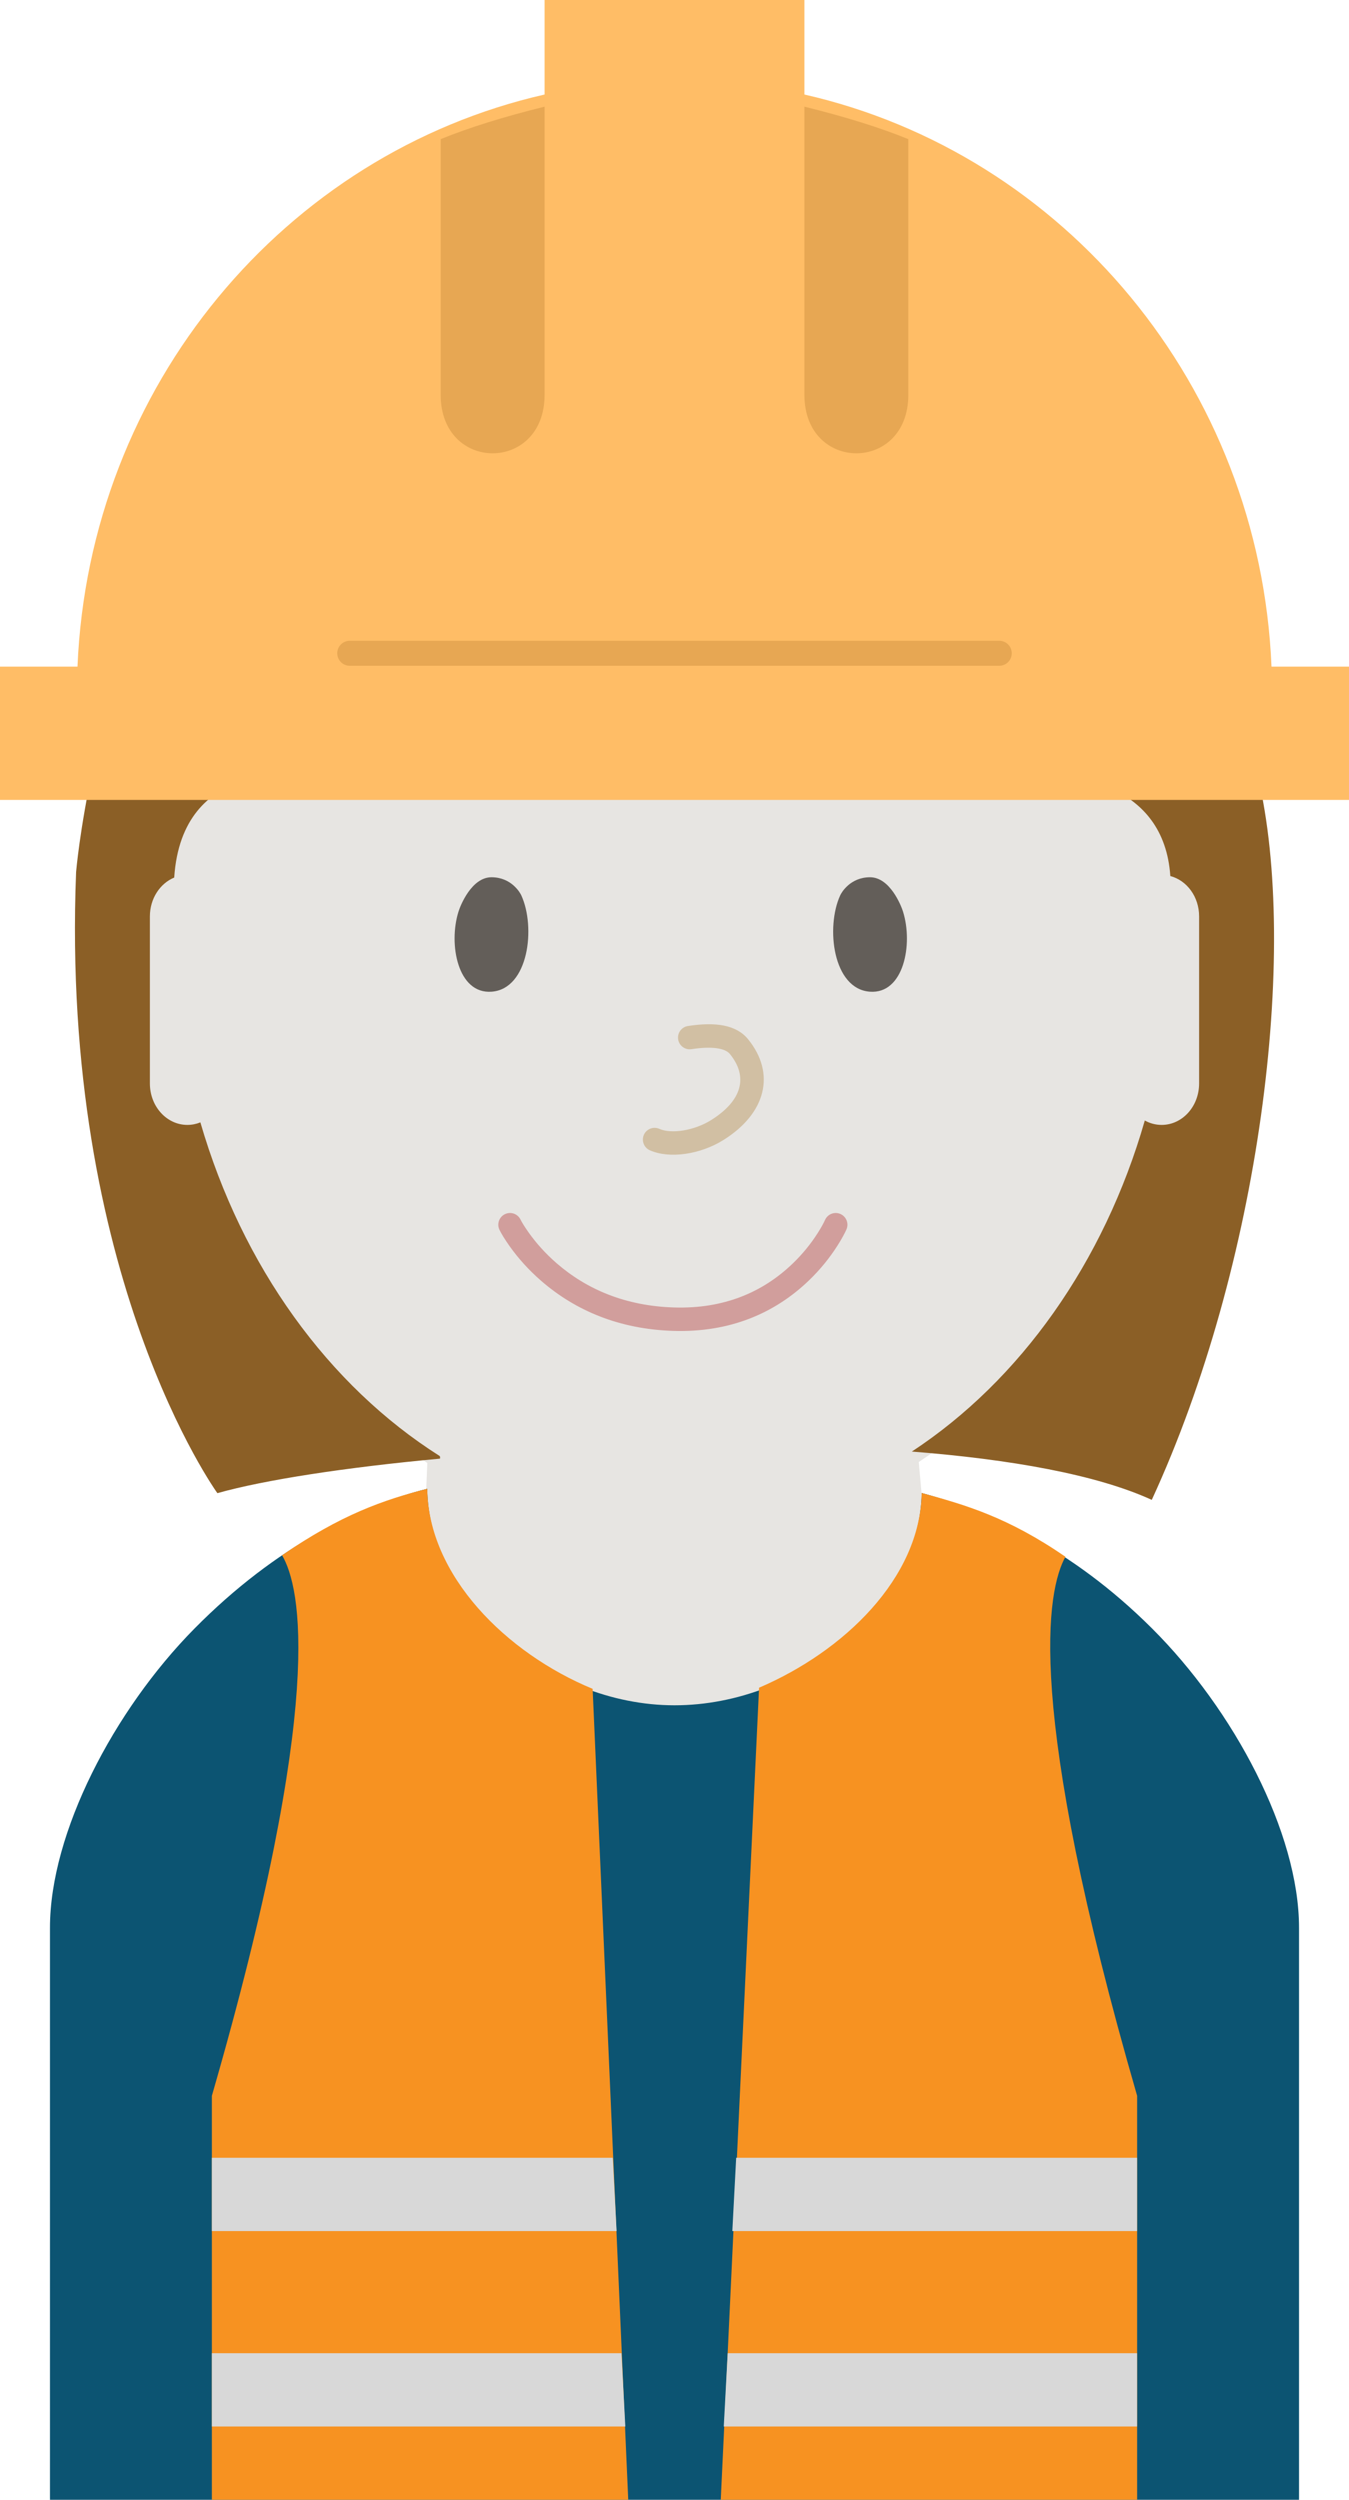 <?xml version="1.0" encoding="UTF-8"?>
<svg width="54px" height="100px" viewBox="0 0 54 100" version="1.1" xmlns="http://www.w3.org/2000/svg" xmlns:xlink="http://www.w3.org/1999/xlink">
    <!-- Generator: Sketch 52.6 (67491) - http://www.bohemiancoding.com/sketch -->
    <title>Worker</title>
    <desc>Created with Sketch.</desc>
    <g id="Worker" stroke="none" stroke-width="1" fill="none" fill-rule="evenodd">
        <path d="M46.155,45.468 C44.44,51.035 41.082,55.657 36.778,58.485 L36.998,60.964 L36.997,61.065 L34.67,81.5 L19.914,81.5 L19.853,81.071 L17,61.029 L17.106,58.523 C12.78,55.702 9.403,51.074 7.678,45.492 C7.619,45.497 7.56,45.5 7.5,45.5 L7.5,45 L7.5,45.5 C6.384,45.5 5.5,44.525 5.5,43.343 L5.5,36.658 C5.5,35.866 5.897,35.166 6.495,34.791 C7.428,22.309 16.193,12.5 26.913,12.5 C37.603,12.5 46.35,22.257 47.323,34.689 C48.021,35.029 48.5,35.787 48.5,36.658 L48.5,43.343 C48.5,44.525 47.617,45.5 46.5,45.5 L46.5,45 L46.5,45.5 C46.382,45.5 46.267,45.489 46.155,45.468 Z" id="Head" fill="#E7E5E2" fill-rule="nonzero"></path>
        <g id="Face" transform="translate(17.5, 34.25)">
            <path d="M2.18,5.421 C0.824,5.523 0.444,3.524 0.853,2.218 C0.93,1.97 1.379,0.843 2.174,0.843 C2.968,0.843 3.318,1.459 3.367,1.565 C3.951,2.838 3.664,5.309 2.18,5.421 Z M17.32,5.421 C15.836,5.309 15.549,2.838 16.134,1.565 C16.182,1.459 16.533,0.843 17.327,0.843 C18.122,0.843 18.571,1.97 18.648,2.218 C19.057,3.524 18.677,5.523 17.32,5.421 Z" id="Eyes" fill="#635E59"></path>
            <path d="M10.181,7.72 C10.978,7.597 11.523,7.674 11.718,7.914 C12.455,8.819 12.219,9.777 10.956,10.563 C10.291,10.976 9.377,11.122 8.893,10.907 C8.656,10.803 8.379,10.91 8.274,11.146 C8.17,11.383 8.277,11.66 8.513,11.765 C9.313,12.119 10.544,11.923 11.451,11.359 C13.168,10.291 13.561,8.693 12.445,7.322 C11.973,6.743 11.137,6.624 10.038,6.794 C9.782,6.833 9.607,7.072 9.646,7.328 C9.685,7.584 9.925,7.76 10.181,7.72 Z" id="Nose" fill="#D1BFA3" fill-rule="nonzero"></path>
            <path d="M15.524,14.555 C15.482,14.652 15.385,14.837 15.229,15.082 C14.965,15.495 14.634,15.91 14.231,16.296 C13.033,17.448 11.472,18.114 9.486,18.053 C7.549,17.994 5.996,17.338 4.778,16.281 C4.331,15.892 3.962,15.476 3.667,15.062 C3.492,14.818 3.384,14.632 3.336,14.536 C3.222,14.303 2.941,14.208 2.709,14.322 C2.476,14.436 2.381,14.717 2.495,14.95 C2.564,15.09 2.698,15.318 2.903,15.606 C3.239,16.078 3.657,16.549 4.163,16.988 C5.538,18.182 7.295,18.924 9.457,18.99 C11.709,19.059 13.508,18.291 14.881,16.972 C15.34,16.531 15.717,16.059 16.019,15.586 C16.203,15.298 16.322,15.07 16.383,14.93 C16.487,14.693 16.378,14.417 16.141,14.313 C15.904,14.209 15.628,14.318 15.524,14.555 Z" id="Mouth" fill="#D19E9C" fill-rule="nonzero"></path>
        </g>
        <path d="M45.826,44.824 C46.029,44.937 46.258,45 46.5,45 C47.329,45 48,44.26 48,43.343 L48,36.658 C48,35.873 47.509,35.218 46.848,35.045 C46.59,31.301 42.921,30.911 41.046,30.958 C40.394,30.975 12.343,31.044 12,31.044 C12,31.044 7.286,30.319 6.974,35.105 C6.406,35.34 6,35.946 6,36.658 L6,43.343 C6,44.26 6.673,45 7.5,45 C7.683,45 7.859,44.964 8.021,44.898 C9.696,50.666 13.153,55.432 17.6,58.245 L17.617,58.279 L17.614,58.35 C13.803,58.705 10.59,59.2 8.702,59.731 C8.702,59.731 2.406,51.04 3.046,34.883 C3.046,34.883 5.31,7.737 26.866,8.002 C48.42,8.268 50.348,31.044 50.348,31.044 C52.018,38.063 50.434,50.616 46.105,60 C43.892,58.987 40.449,58.378 36.501,58.067 C40.835,55.221 44.194,50.505 45.826,44.824 Z" id="Hair" fill="#8B5F26"></path>
        <path d="M46.117,65.144 C49.39,68.406 52,73.312 52,77.119 L52,100 L2,100 L2,77.119 C2,73.32 4.555,68.422 7.769,65.164 C11.087,61.799 14.469,60.223 17.103,59.555 C17.152,64.037 21.917,68.217 27,68.217 C32.061,68.217 36.812,64.188 36.896,59.725 C39.547,60.445 42.844,61.882 46.117,65.144 Z" id="Shirt" fill="#0C5472"></path>
        <path d="M45.519,83.839 L45.519,100 L28.852,100 L30.385,67.514 C33.778,66.062 36.832,63.135 36.896,59.725 C38.651,60.202 40.332,60.685 42.649,62.275 C41.916,63.602 40.995,68.191 45.519,83.839 Z M8.481,100 L8.481,83.839 C13.056,68.017 12.04,63.491 11.292,62.216 C13.645,60.592 15.359,59.998 17.103,59.555 C17.141,63.02 20.254,66.128 23.723,67.559 L25.148,100 L8.481,100 Z" id="Jacket" fill="#F79221"></path>
        <path d="M8.481,86.318 L24.528,86.318 L24.682,89.25 L8.481,89.25 L8.481,86.318 Z M8.481,94.136 L24.877,94.136 L25.031,97.068 L8.481,97.068 L8.481,94.136 Z M45.516,86.318 L45.516,89.25 L29.315,89.25 L29.469,86.318 L45.516,86.318 Z M45.516,94.136 L45.516,97.068 L28.972,97.068 L29.13,94.136 L45.516,94.136 Z" id="Reflex" fill="#D8D8D8" fill-rule="nonzero"></path>
        <g id="Hat" fill-rule="nonzero">
            <path d="M54,26.667 L54,32 L-2.48689958e-14,32 L-2.48689958e-14,26.667 L3.102,26.667 C3.571,15.425 11.416,6.142 21.8,3.781 L21.8,0 L32.2,0 L32.2,3.781 C42.584,6.142 50.429,15.425 50.898,26.667 L54,26.667 Z" id="Combined-Shape" fill="#FFBD66"></path>
            <path d="M32.2,4.267 C33.838,4.671 35.224,5.104 36.36,5.566 C36.36,10.303 36.36,13.712 36.36,15.793 C36.36,18.914 32.2,18.914 32.2,15.793 C32.2,13.161 32.2,7.033 32.2,4.267 Z" id="Path-9-Copy" fill="#E7A753"></path>
            <path d="M21.8,4.267 C21.8,7.033 21.8,13.161 21.8,15.793 C21.8,18.914 17.64,18.914 17.64,15.793 C17.64,13.712 17.64,10.303 17.64,5.566 C18.776,5.104 20.162,4.671 21.8,4.267 Z" id="Path-9" fill="#E7A753"></path>
            <path d="M14,26.133 L40,26.133" id="Line" stroke="#E7A753" stroke-linecap="round"></path>
        </g>
    </g>
</svg>